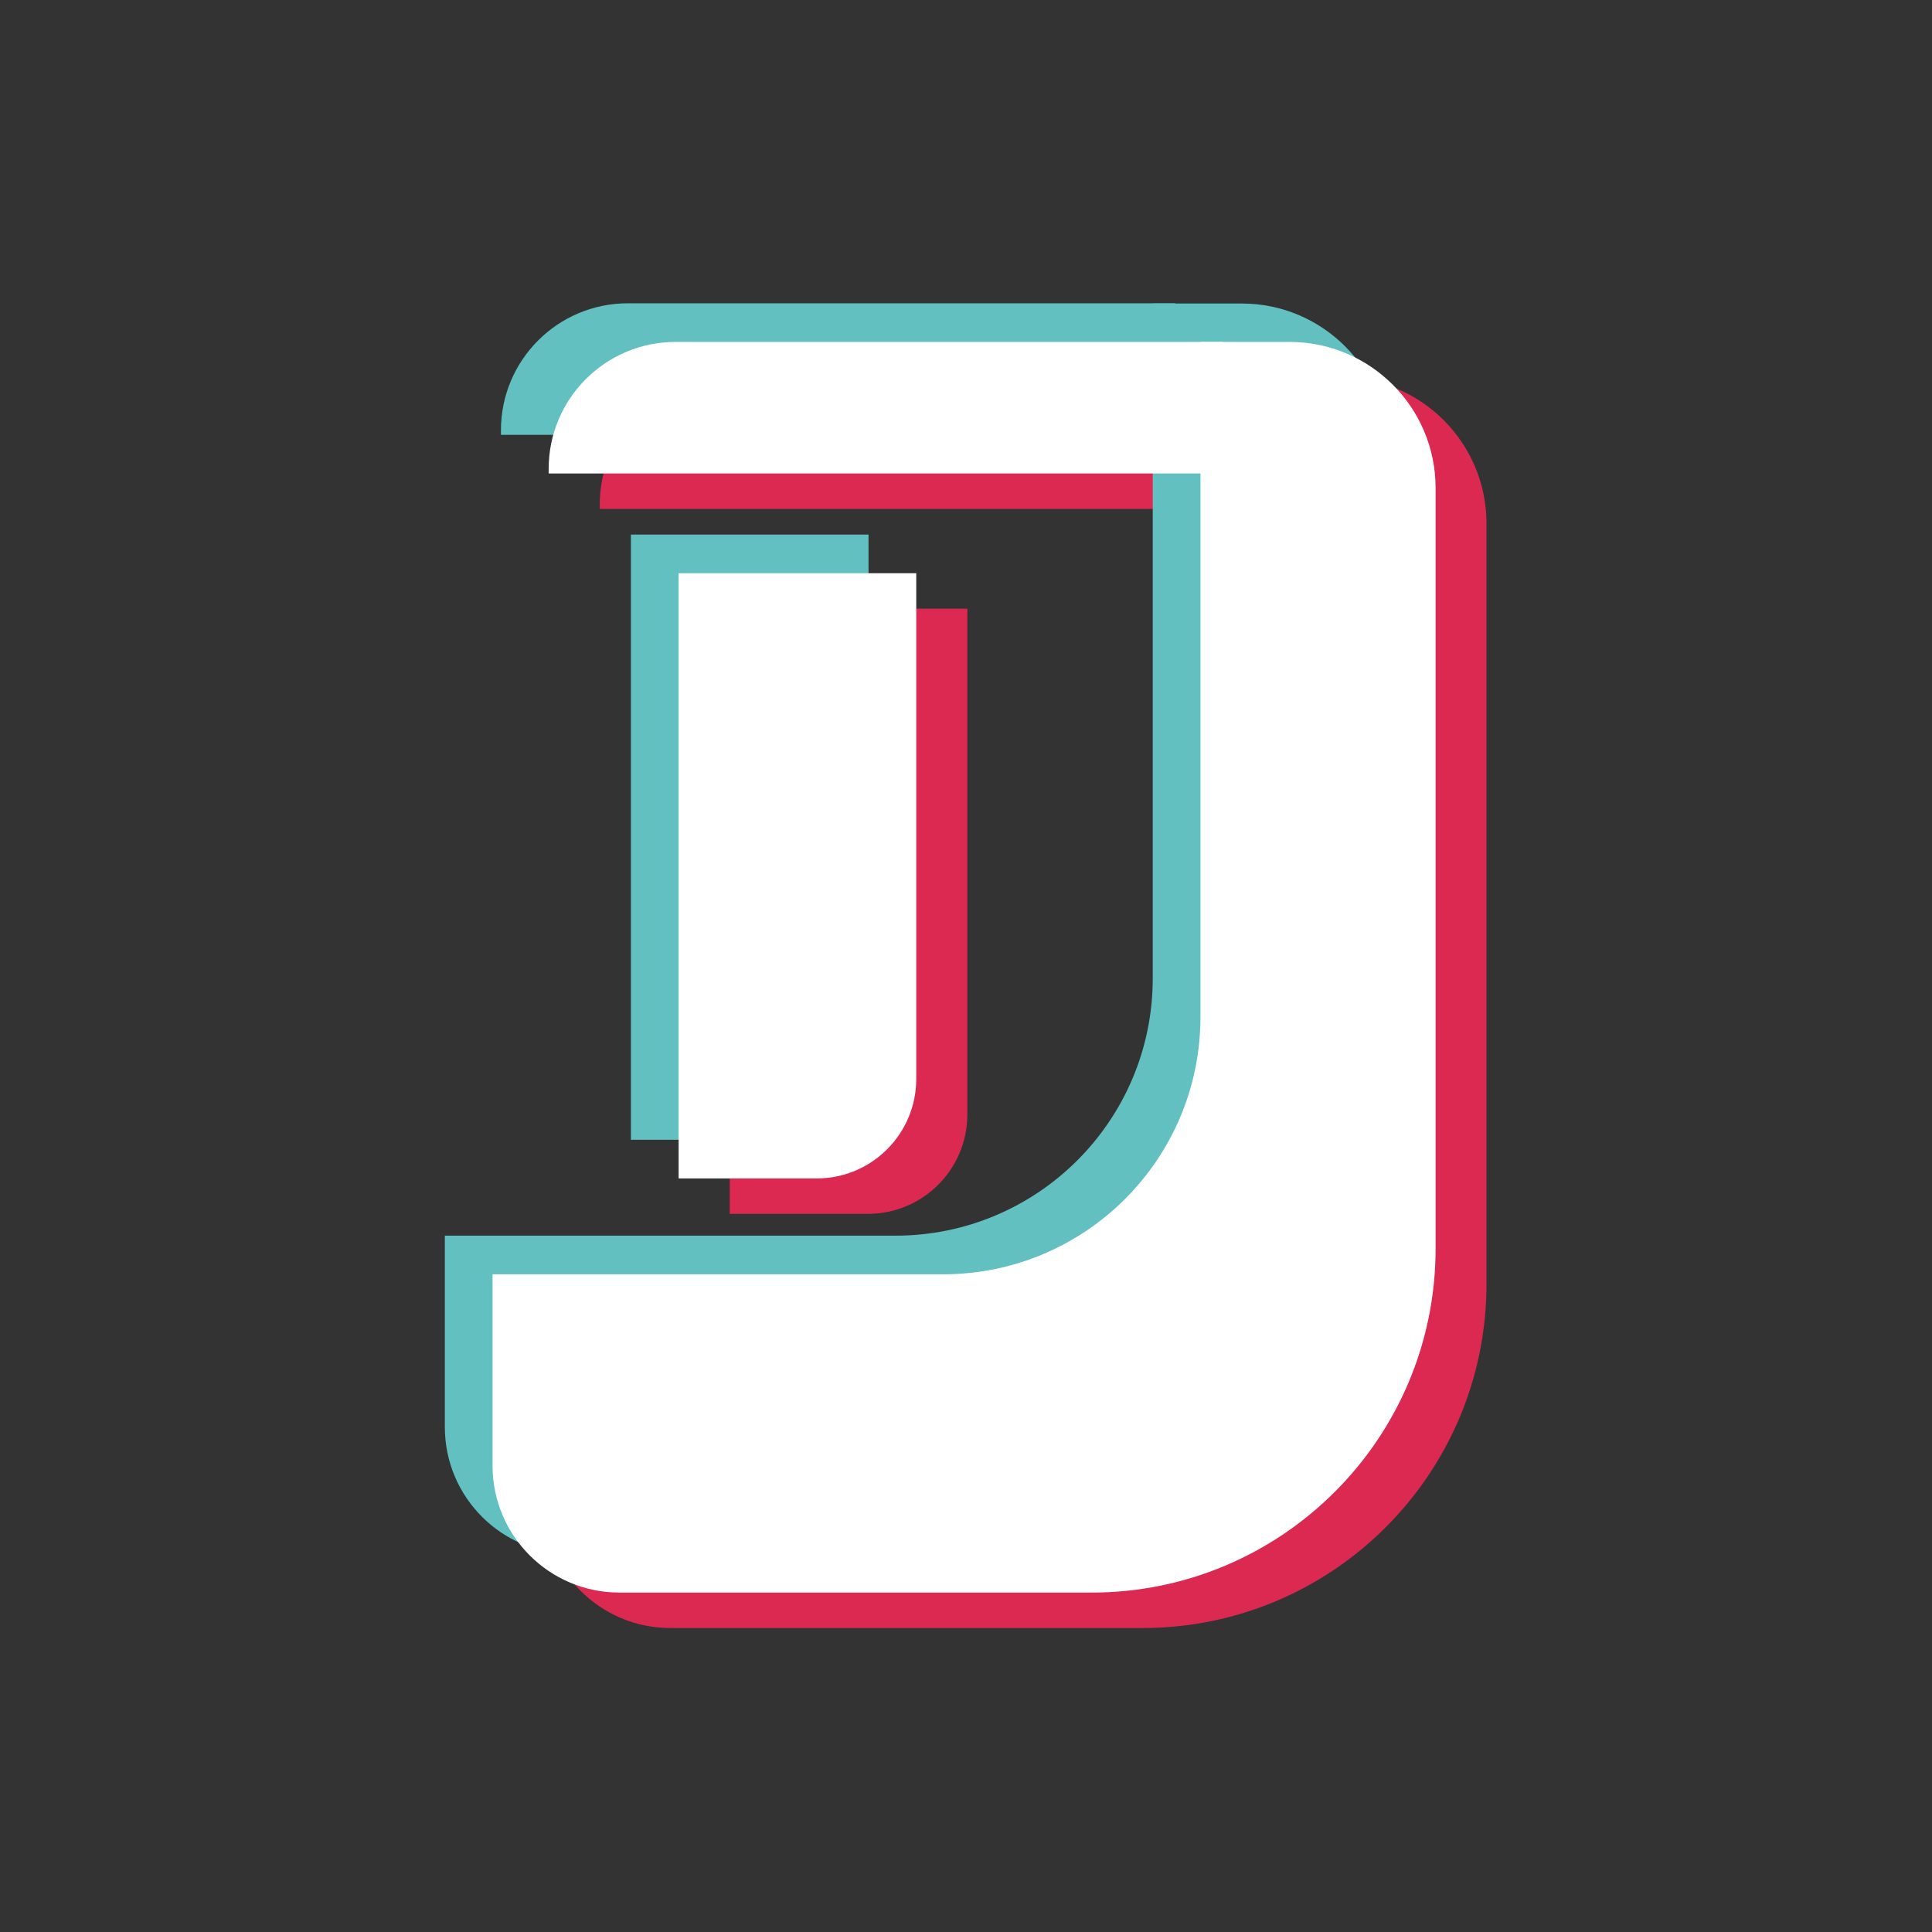 <?xml version="1.0" encoding="utf-8"?>
<!-- Generator: Adobe Illustrator 22.0.0, SVG Export Plug-In . SVG Version: 6.00 Build 0)  -->
<svg version="1.1" id="图层_1" xmlns="http://www.w3.org/2000/svg" xmlns:xlink="http://www.w3.org/1999/xlink" x="0px" y="0px"
	 viewBox="0 0 850.4 850.4" style="enable-background:new 0 0 850.4 850.4;" xml:space="preserve">
<rect x="0" y="0" width="850.4" height="850.4" fill="#333333" stroke="none"/>
<style type="text/css">
	.st0{fill:#DC2951;}
	.st1{fill:#62C0C1;}
	.st2{fill:#FFFFFF;}
</style>
<g>
	<g>
		<g>
			<path class="st0" d="M382,534.3h-60.8V267.9h104.6v222.6C425.8,514.7,406.2,534.3,382,534.3z"/>
			<path class="st0" d="M550.8,166.1v297.1c0,62.6-50.7,113.3-113.3,113.3H239.2v84.2c0,30.9,25,55.9,55.9,55.9h207.8
				c83.6,0,151.4-67.8,151.4-151.4V230.4c0-35.5-28.8-64.3-64.3-64.3H550.8z"/>
			<path class="st0" d="M560.8,224H264v-2c0-30.9,25-55.9,55.9-55.9h240.9V224z"/>
		</g>
	</g>
	<g>
		<path class="st1" d="M338.5,501.7h-60.8V235.3h104.6v222.6C382.3,482.1,362.7,501.7,338.5,501.7z"/>
		<path class="st1" d="M507.4,133.5v297.1c0,62.6-50.7,113.3-113.3,113.3H195.8v84.2c0,30.9,25,55.9,55.9,55.9h207.8
			c83.6,0,151.4-67.8,151.4-151.4V197.9c0-35.5-28.8-64.3-64.3-64.3H507.4z"/>
		<path class="st1" d="M517.3,191.4H220.5v-2c0-30.9,25-55.9,55.9-55.9h240.9V191.4z"/>
	</g>
	<g>
		<path class="st2" d="M359.5,518.7h-60.8V252.3h104.6v222.6C403.3,499.1,383.7,518.7,359.5,518.7z"/>
		<path class="st2" d="M528.4,150.5v297.1c0,62.6-50.7,113.3-113.3,113.3H216.8v84.2c0,30.9,25,55.9,55.9,55.9h207.8
			c83.6,0,151.4-67.8,151.4-151.4V214.8c0-35.5-28.8-64.3-64.3-64.3H528.4z"/>
		<path class="st2" d="M538.3,208.4H241.5v-2c0-30.9,25-55.9,55.9-55.9h240.9V208.4z"/>
	</g>
</g>
</svg>
